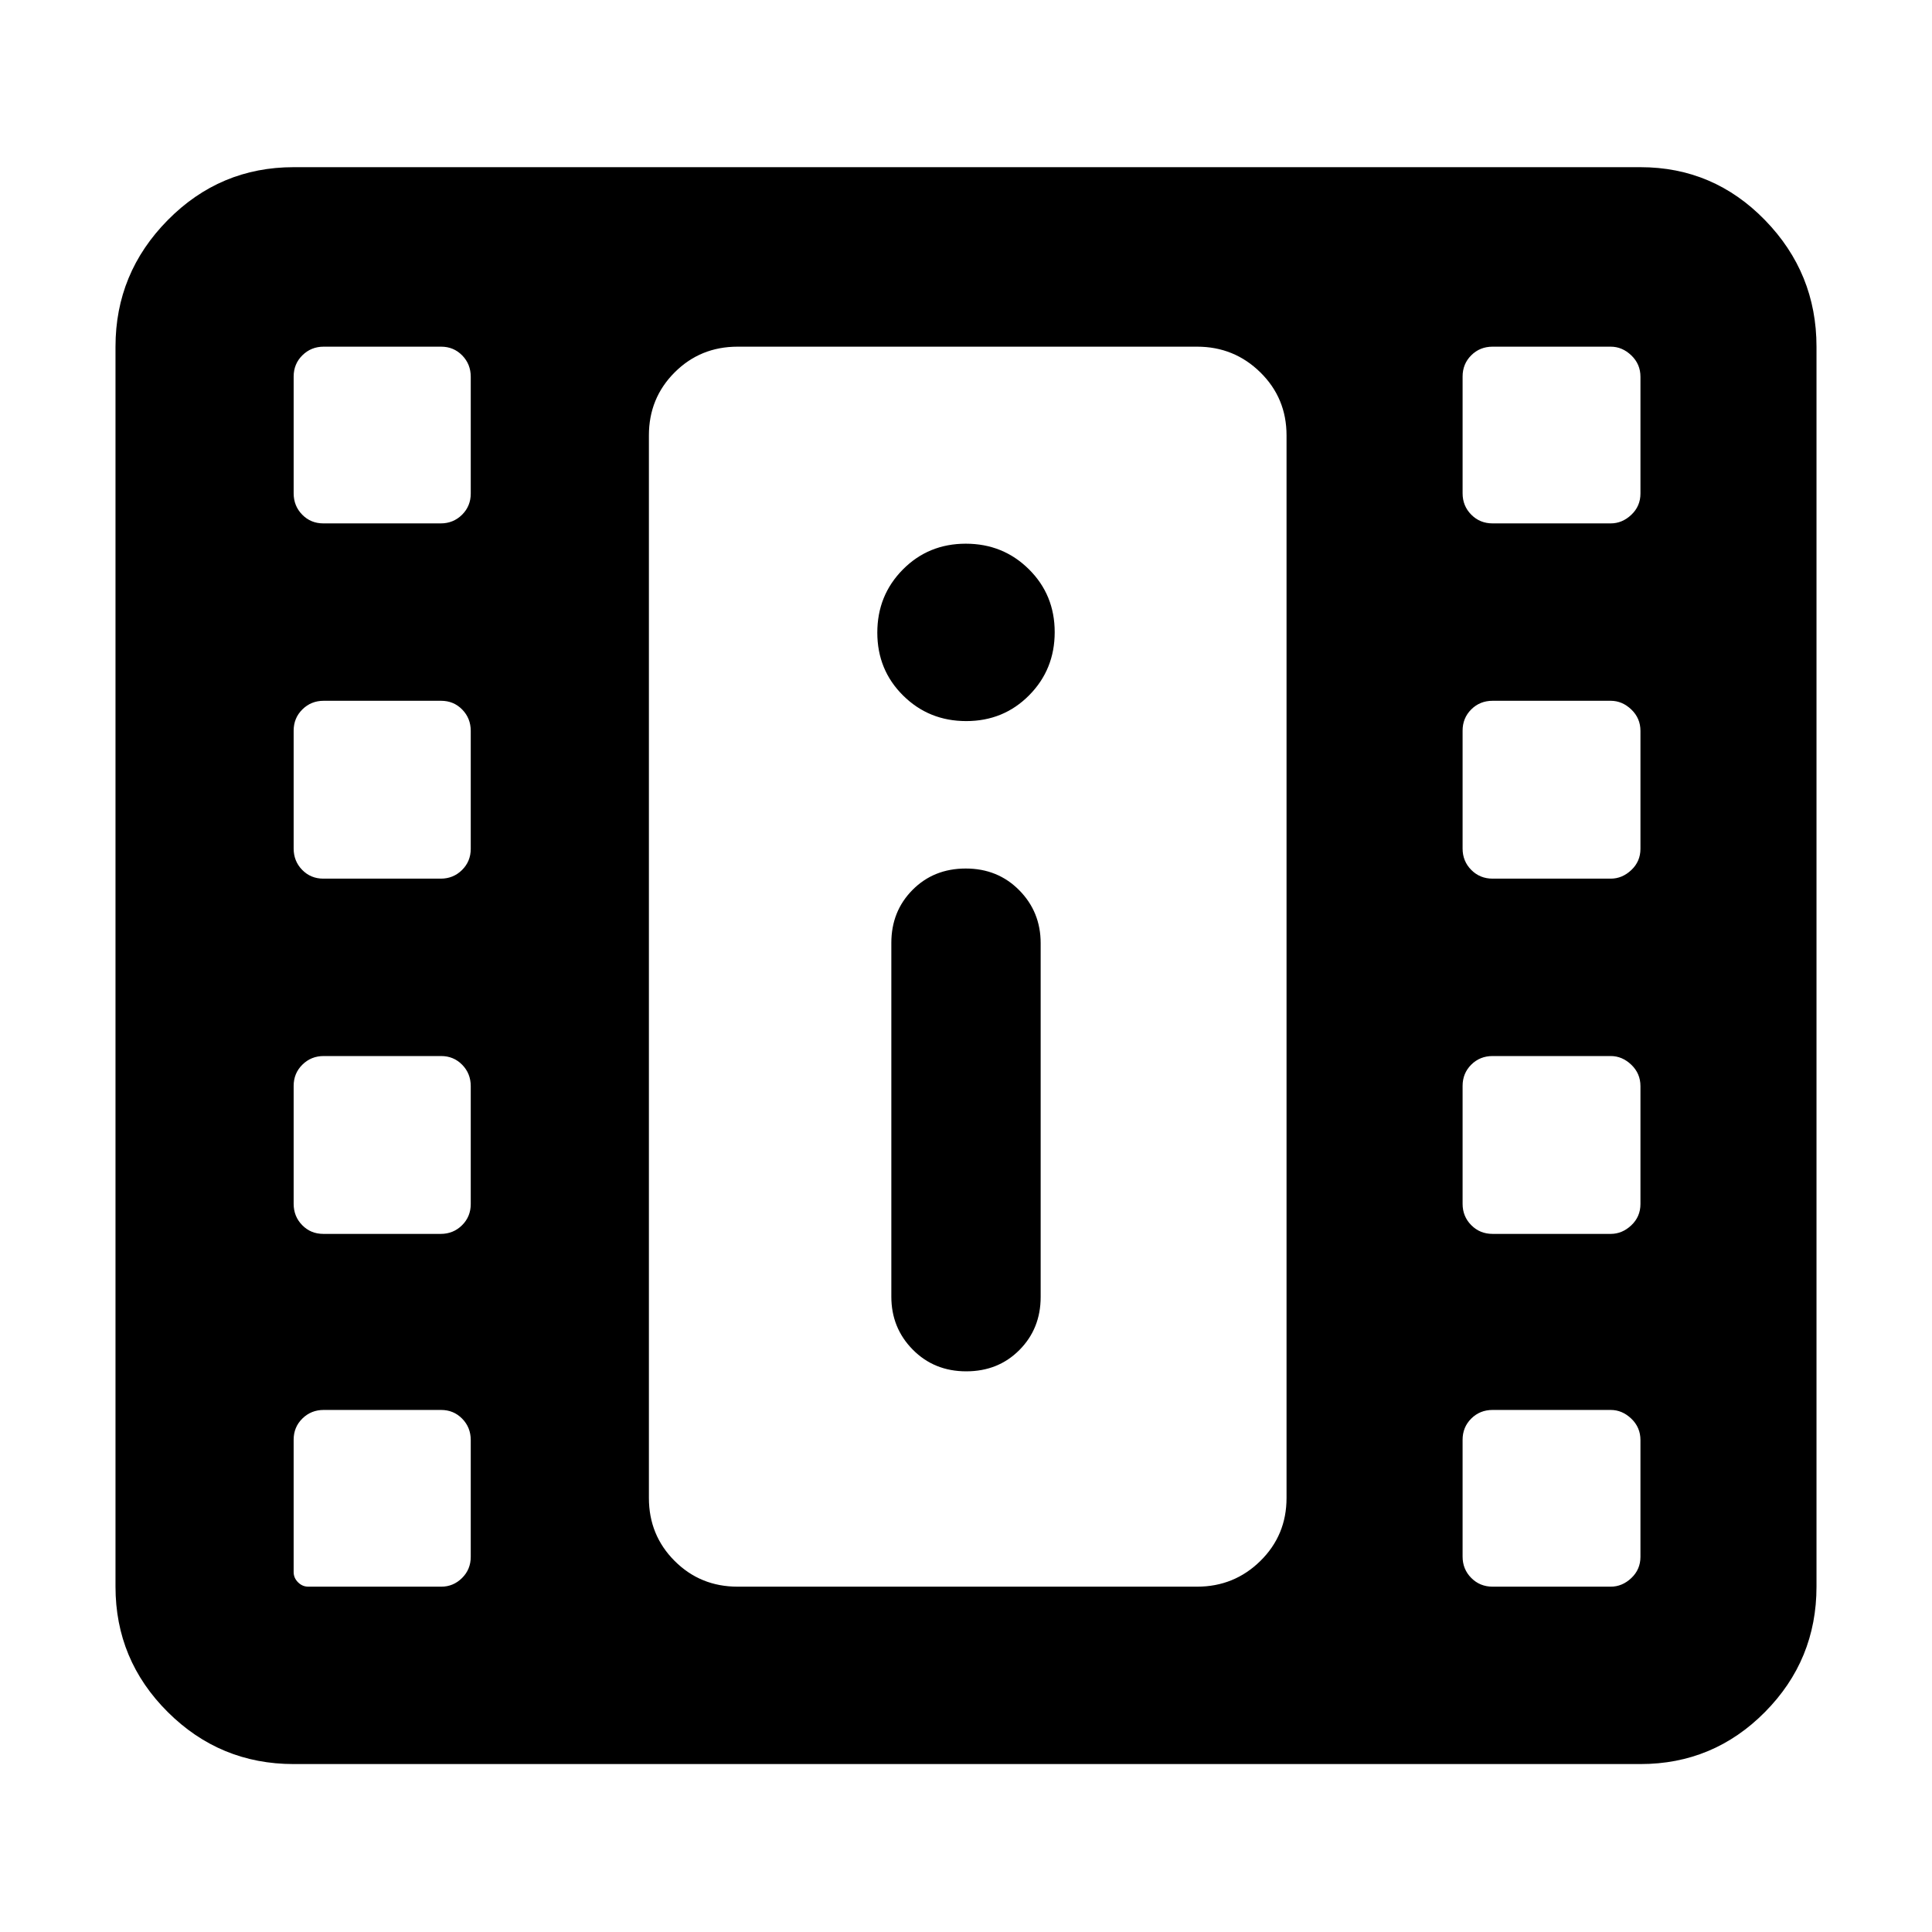 <svg xmlns="http://www.w3.org/2000/svg" height="40" viewBox="0 -960 960 960" width="40"><path d="M145.913-83.448q-36.595 0-62.559-25.853T57.39-171.593V-787.74q0-36.595 25.964-62.892 25.964-26.297 62.559-26.297h669.218q36.269 0 61.874 26.297 25.605 26.297 25.605 62.892v616.147q0 36.439-25.605 62.292t-61.874 25.853H145.913Zm7.245-88.145h66.098q5.976 0 10.316-4.285 4.341-4.285 4.341-10.564v-58.003q0-6.279-4.252-10.619-4.252-4.341-10.486-4.341h-58.347q-6.234 0-10.575 4.265-4.34 4.265-4.34 10.518v65.783q0 2.898 2.173 5.072 2.174 2.174 5.072 2.174Zm588.504 0h58.687q5.724 0 10.253-4.285t4.529-10.564v-58.003q0-6.279-4.529-10.619-4.529-4.341-10.253-4.341h-58.687q-6.302 0-10.605 4.285-4.303 4.285-4.303 10.564v58.003q0 6.279 4.303 10.619 4.303 4.341 10.605 4.341ZM480.117-278.594q15.912 0 26.448-10.62 10.536-10.619 10.536-26.337v-175.783q0-15.542-10.653-26.321-10.653-10.78-26.565-10.78t-26.448 10.619q-10.536 10.62-10.536 26.338v175.783q0 15.542 10.653 26.321 10.653 10.78 26.565 10.78Zm-319.466-68.29h58.346q6.235 0 10.575-4.285 4.341-4.285 4.341-10.564v-58.568q0-6.279-4.252-10.619-4.252-4.341-10.486-4.341h-58.347q-6.234 0-10.575 4.286-4.34 4.285-4.34 10.563v58.569q0 6.278 4.251 10.619 4.252 4.34 10.487 4.34Zm581.011 0h58.687q5.724 0 10.253-4.285t4.529-10.564v-58.568q0-6.279-4.529-10.619-4.529-4.341-10.253-4.341h-58.687q-6.302 0-10.605 4.286-4.303 4.285-4.303 10.563v58.569q0 6.278 4.303 10.619 4.303 4.34 10.605 4.34ZM160.651-523.406h58.346q6.235 0 10.575-4.285 4.341-4.285 4.341-10.564v-58.568q0-6.279-4.252-10.62-4.252-4.34-10.486-4.34h-58.347q-6.234 0-10.575 4.285-4.34 4.285-4.34 10.564v58.568q0 6.279 4.251 10.619 4.252 4.341 10.487 4.341Zm581.011 0h58.687q5.724 0 10.253-4.285t4.529-10.564v-58.568q0-6.279-4.529-10.62-4.529-4.34-10.253-4.34h-58.687q-6.302 0-10.605 4.285-4.303 4.285-4.303 10.564v58.568q0 6.279 4.303 10.619 4.303 4.341 10.605 4.341Zm-261.545-78.29q18.55 0 31.253-12.82t12.703-31.369q0-18.55-12.82-31.253t-31.37-12.703q-18.55 0-31.253 12.82t-12.703 31.37q0 18.549 12.82 31.252t31.37 12.703Zm-319.466-98.233h58.346q6.235 0 10.575-4.285 4.341-4.285 4.341-10.563v-58.003q0-6.279-4.252-10.62-4.252-4.34-10.486-4.34h-58.347q-6.234 0-10.575 4.285-4.34 4.285-4.34 10.564v58.003q0 6.278 4.251 10.619 4.252 4.34 10.487 4.34Zm581.011 0h58.687q5.724 0 10.253-4.285t4.529-10.563v-58.003q0-6.279-4.529-10.62-4.529-4.34-10.253-4.34h-58.687q-6.302 0-10.605 4.285-4.303 4.285-4.303 10.564v58.003q0 6.278 4.303 10.619 4.303 4.34 10.605 4.34ZM366.508-171.593h228.318q18.453 0 31.451-12.786 12.998-12.787 12.998-31.287v-528.001q0-18.501-12.998-31.287-12.998-12.786-31.451-12.786H366.508q-18.5 0-31.287 12.786-12.786 12.786-12.786 31.287v528.001q0 18.5 12.786 31.287 12.787 12.786 31.287 12.786ZM322.435-787.74h316.84-316.84Z"/></svg>